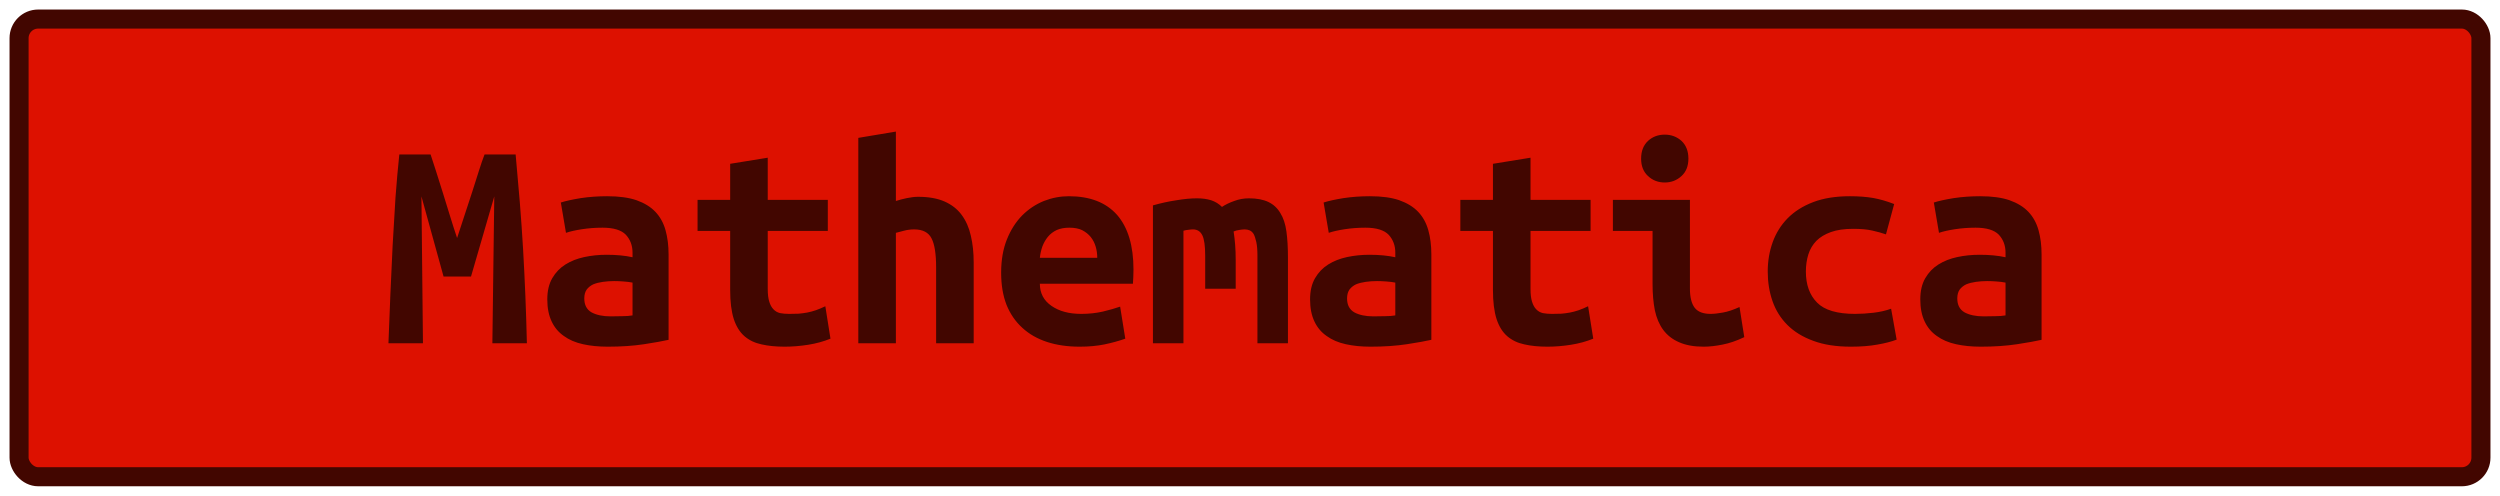 <?xml version="1.0" encoding="UTF-8"?>
<svg height="26" width="131.1" version="1.1" xmlns="http://www.w3.org/2000/svg"><!--Created by Josélio de S. C. Júnior - 2021 - https://github.com/joseliojunior -->
    <rect
        height="24"
        width="129.1"
        rx="1"
        ry="1"
        x="1" y="1"
        fill="#dd1100"
        stroke="#420600"
        stroke-width="1" />
    <g transform="translate(0, 8)">
        <path fill="#420600" stroke="none" d="M20.94 0.10L22.58 0.10Q22.69 0.43 22.86 0.96Q23.02 1.49 23.22 2.10Q23.41 2.70 23.60 3.33Q23.79 3.95 23.97 4.48L23.97 4.48Q24.16 3.89 24.37 3.26Q24.58 2.62 24.77 2.04Q24.96 1.46 25.12 0.94Q25.28 0.43 25.41 0.10L25.41 0.10L27.04 0.10Q27.15 1.39 27.26 2.62Q27.36 3.86 27.43 5.06Q27.50 6.27 27.55 7.50Q27.60 8.72 27.63 10L27.63 10L25.82 10L25.92 2.30L24.70 6.50L23.26 6.50L22.10 2.30L22.18 10L20.37 10Q20.42 8.78 20.47 7.47Q20.53 6.16 20.59 4.86Q20.66 3.57 20.74 2.35Q20.83 1.14 20.94 0.10L20.94 0.10ZM32.02 8.59L32.02 8.59Q32.34 8.59 32.64 8.58Q32.94 8.58 33.17 8.54L33.17 8.54L33.17 6.82Q32.98 6.78 32.70 6.76Q32.43 6.74 32.21 6.74L32.21 6.74Q31.90 6.74 31.62 6.78Q31.33 6.82 31.11 6.91Q30.90 7.01 30.77 7.18Q30.64 7.36 30.64 7.65L30.64 7.65Q30.64 8.16 31.02 8.38Q31.41 8.59 32.02 8.59ZM31.84 2.29L31.84 2.29Q32.77 2.29 33.38 2.50Q34 2.72 34.37 3.11Q34.74 3.50 34.90 4.07Q35.06 4.64 35.06 5.34L35.06 5.34L35.06 9.82Q34.62 9.92 33.78 10.05Q32.93 10.18 31.87 10.18L31.87 10.18Q31.15 10.18 30.57 10.05Q29.98 9.92 29.57 9.62Q29.15 9.33 28.93 8.86Q28.70 8.38 28.70 7.70L28.70 7.70Q28.70 7.04 28.96 6.59Q29.22 6.14 29.65 5.87Q30.08 5.60 30.64 5.48Q31.20 5.36 31.81 5.36L31.81 5.36Q32.58 5.36 33.17 5.49L33.17 5.49L33.17 5.25Q33.17 4.69 32.82 4.31Q32.46 3.94 31.60 3.94L31.60 3.94Q31.04 3.94 30.52 4.02Q30 4.10 29.68 4.21L29.68 4.21L29.41 2.62Q29.78 2.50 30.45 2.39Q31.12 2.29 31.84 2.29ZM38.29 7.20L38.29 4.11L36.58 4.11L36.58 2.48L38.29 2.48L38.29 0.59L40.26 0.27L40.26 2.48L43.41 2.48L43.41 4.11L40.26 4.11L40.26 7.15Q40.26 7.57 40.34 7.82Q40.42 8.08 40.56 8.22Q40.70 8.37 40.91 8.42Q41.12 8.46 41.38 8.46L41.38 8.46Q41.65 8.46 41.88 8.45Q42.11 8.43 42.33 8.39Q42.54 8.35 42.78 8.27Q43.01 8.19 43.28 8.06L43.28 8.06L43.55 9.76Q43.01 9.98 42.38 10.08Q41.74 10.18 41.15 10.18L41.15 10.18Q40.46 10.18 39.94 10.06Q39.41 9.95 39.04 9.63Q38.67 9.31 38.48 8.73Q38.29 8.14 38.29 7.20L38.29 7.20ZM46.98 10L45.01 10L45.01-0.77L46.98-1.10L46.98 2.54Q47.22 2.46 47.55 2.39Q47.89 2.32 48.14 2.32L48.14 2.32Q48.98 2.32 49.54 2.57Q50.10 2.82 50.43 3.27Q50.77 3.73 50.91 4.36Q51.06 4.99 51.06 5.76L51.06 5.76L51.06 10L49.09 10L49.09 6.02Q49.09 4.96 48.85 4.50Q48.61 4.03 47.94 4.03L47.94 4.03Q47.66 4.03 47.40 4.10Q47.14 4.16 46.98 4.21L46.98 4.21L46.98 10ZM52.50 6.30L52.50 6.30Q52.50 5.31 52.80 4.56Q53.10 3.81 53.60 3.30Q54.10 2.80 54.74 2.54Q55.38 2.29 56.05 2.29L56.05 2.29Q57.71 2.29 58.58 3.27Q59.44 4.26 59.44 6.14L59.44 6.14Q59.44 6.34 59.43 6.54Q59.42 6.75 59.41 6.88L59.41 6.88L54.53 6.88Q54.53 7.62 55.14 8.04Q55.74 8.46 56.70 8.46L56.70 8.46Q57.30 8.46 57.83 8.34Q58.37 8.21 58.74 8.08L58.74 8.08L59.01 9.76Q58.50 9.94 57.92 10.06Q57.34 10.18 56.62 10.18L56.62 10.18Q55.66 10.18 54.90 9.93Q54.14 9.68 53.61 9.19Q53.07 8.70 52.78 7.98Q52.50 7.26 52.50 6.30ZM54.53 5.52L57.54 5.52Q57.54 5.22 57.46 4.94Q57.38 4.66 57.20 4.43Q57.02 4.21 56.75 4.07Q56.48 3.94 56.08 3.94L56.08 3.94Q55.70 3.94 55.42 4.06Q55.14 4.19 54.95 4.42Q54.77 4.64 54.66 4.93Q54.56 5.22 54.53 5.52L54.53 5.52ZM65.49 2.40L65.49 2.40Q66.11 2.40 66.51 2.59Q66.91 2.78 67.14 3.17Q67.38 3.55 67.46 4.14Q67.54 4.72 67.54 5.50L67.54 5.50L67.54 10L65.94 10L65.94 5.41Q65.94 4.96 65.88 4.69Q65.82 4.42 65.74 4.27Q65.65 4.13 65.53 4.08Q65.41 4.03 65.28 4.03L65.28 4.03Q65.14 4.03 64.98 4.06Q64.82 4.08 64.69 4.14L64.69 4.14Q64.74 4.45 64.77 4.82Q64.80 5.18 64.80 5.63L64.80 5.63L64.80 7.14L63.20 7.14L63.20 5.41Q63.20 4.64 63.05 4.34Q62.90 4.03 62.56 4.03L62.56 4.03Q62.46 4.03 62.33 4.05Q62.19 4.06 62.06 4.10L62.06 4.10L62.06 10L60.46 10L60.46 2.77Q61.09 2.59 61.70 2.50Q62.30 2.40 62.77 2.40L62.77 2.40Q63.18 2.40 63.51 2.50Q63.84 2.61 64.08 2.85L64.08 2.85Q64.35 2.67 64.72 2.54Q65.09 2.40 65.49 2.40ZM72.02 8.59L72.02 8.59Q72.34 8.59 72.64 8.58Q72.94 8.58 73.17 8.54L73.17 8.54L73.17 6.82Q72.98 6.78 72.70 6.76Q72.43 6.74 72.21 6.74L72.21 6.74Q71.90 6.74 71.62 6.78Q71.33 6.82 71.11 6.91Q70.90 7.01 70.77 7.18Q70.64 7.36 70.64 7.65L70.64 7.65Q70.64 8.16 71.02 8.38Q71.41 8.59 72.02 8.59ZM71.84 2.29L71.84 2.29Q72.77 2.29 73.38 2.50Q74 2.72 74.37 3.11Q74.74 3.50 74.90 4.07Q75.06 4.64 75.06 5.34L75.06 5.34L75.06 9.82Q74.62 9.92 73.78 10.05Q72.93 10.18 71.87 10.18L71.87 10.18Q71.15 10.18 70.57 10.05Q69.98 9.92 69.57 9.62Q69.15 9.33 68.93 8.86Q68.70 8.38 68.70 7.70L68.70 7.70Q68.70 7.04 68.96 6.59Q69.22 6.14 69.65 5.87Q70.08 5.60 70.64 5.48Q71.20 5.36 71.81 5.36L71.81 5.36Q72.58 5.36 73.17 5.49L73.17 5.49L73.17 5.25Q73.17 4.69 72.82 4.31Q72.46 3.94 71.60 3.94L71.60 3.94Q71.04 3.94 70.52 4.02Q70 4.10 69.68 4.21L69.68 4.21L69.41 2.62Q69.78 2.50 70.45 2.39Q71.12 2.29 71.84 2.29ZM78.29 7.20L78.29 4.11L76.58 4.11L76.58 2.48L78.29 2.48L78.29 0.59L80.26 0.27L80.26 2.48L83.41 2.48L83.41 4.11L80.26 4.11L80.26 7.15Q80.26 7.57 80.34 7.82Q80.42 8.08 80.56 8.22Q80.70 8.37 80.91 8.42Q81.12 8.46 81.38 8.46L81.38 8.46Q81.65 8.46 81.88 8.45Q82.11 8.43 82.33 8.39Q82.54 8.35 82.78 8.27Q83.01 8.19 83.28 8.06L83.28 8.06L83.55 9.76Q83.01 9.98 82.38 10.08Q81.74 10.18 81.15 10.18L81.15 10.18Q80.46 10.18 79.94 10.06Q79.41 9.95 79.04 9.63Q78.67 9.31 78.48 8.73Q78.29 8.14 78.29 7.20L78.29 7.20ZM88.54 0.32L88.54 0.32Q88.54 0.90 88.18 1.23Q87.81 1.57 87.30 1.57L87.30 1.57Q86.78 1.57 86.42 1.23Q86.06 0.90 86.06 0.32L86.06 0.32Q86.06-0.27 86.42-0.61Q86.78-0.94 87.30-0.94L87.30-0.94Q87.81-0.94 88.18-0.61Q88.54-0.27 88.54 0.32ZM91.22 8.10L91.47 9.68Q90.86 9.97 90.33 10.07Q89.79 10.18 89.34 10.18L89.34 10.18Q88.58 10.18 88.06 9.95Q87.54 9.73 87.22 9.30Q86.91 8.88 86.78 8.27Q86.66 7.66 86.66 6.88L86.66 6.88L86.66 4.11L84.58 4.11L84.58 2.48L88.62 2.48L88.62 7.14Q88.62 7.81 88.87 8.14Q89.12 8.46 89.70 8.46L89.70 8.46Q89.97 8.46 90.35 8.39Q90.74 8.32 91.22 8.10L91.22 8.10ZM92.70 6.24L92.70 6.24Q92.70 5.42 92.96 4.70Q93.22 3.98 93.74 3.45Q94.27 2.91 95.08 2.60Q95.89 2.29 97.01 2.29L97.01 2.29Q97.68 2.29 98.22 2.38Q98.77 2.48 99.33 2.70L99.33 2.70L98.90 4.29Q98.58 4.18 98.18 4.09Q97.79 4 97.18 4L97.18 4Q96.48 4 96.01 4.17Q95.54 4.34 95.25 4.63Q94.96 4.93 94.83 5.34Q94.70 5.76 94.70 6.24L94.70 6.24Q94.70 7.28 95.29 7.87Q95.87 8.46 97.28 8.46L97.28 8.46Q97.74 8.46 98.25 8.40Q98.75 8.34 99.17 8.19L99.17 8.19L99.46 9.81Q99.04 9.97 98.45 10.07Q97.86 10.18 97.06 10.18L97.06 10.18Q95.90 10.18 95.08 9.87Q94.26 9.57 93.73 9.04Q93.20 8.51 92.95 7.79Q92.70 7.07 92.70 6.24ZM104.02 8.59L104.02 8.59Q104.34 8.59 104.64 8.58Q104.94 8.58 105.17 8.54L105.17 8.54L105.17 6.82Q104.98 6.78 104.70 6.76Q104.43 6.74 104.21 6.74L104.21 6.74Q103.90 6.74 103.62 6.78Q103.33 6.82 103.11 6.91Q102.90 7.01 102.77 7.18Q102.64 7.36 102.64 7.65L102.64 7.65Q102.64 8.16 103.02 8.38Q103.41 8.59 104.02 8.59ZM103.84 2.29L103.84 2.29Q104.77 2.29 105.38 2.50Q106 2.72 106.37 3.11Q106.74 3.50 106.90 4.07Q107.06 4.64 107.06 5.34L107.06 5.34L107.06 9.82Q106.62 9.92 105.78 10.05Q104.93 10.18 103.87 10.18L103.87 10.18Q103.15 10.18 102.57 10.05Q101.98 9.92 101.57 9.62Q101.15 9.33 100.93 8.86Q100.70 8.38 100.70 7.70L100.70 7.70Q100.70 7.04 100.96 6.59Q101.22 6.14 101.65 5.87Q102.08 5.60 102.64 5.48Q103.20 5.36 103.81 5.36L103.81 5.36Q104.58 5.36 105.17 5.49L105.17 5.49L105.17 5.25Q105.17 4.69 104.82 4.31Q104.46 3.94 103.60 3.94L103.60 3.94Q103.04 3.94 102.52 4.02Q102 4.10 101.68 4.21L101.68 4.21L101.41 2.62Q101.78 2.50 102.45 2.39Q103.12 2.29 103.84 2.29Z"/>
    </g>
</svg>